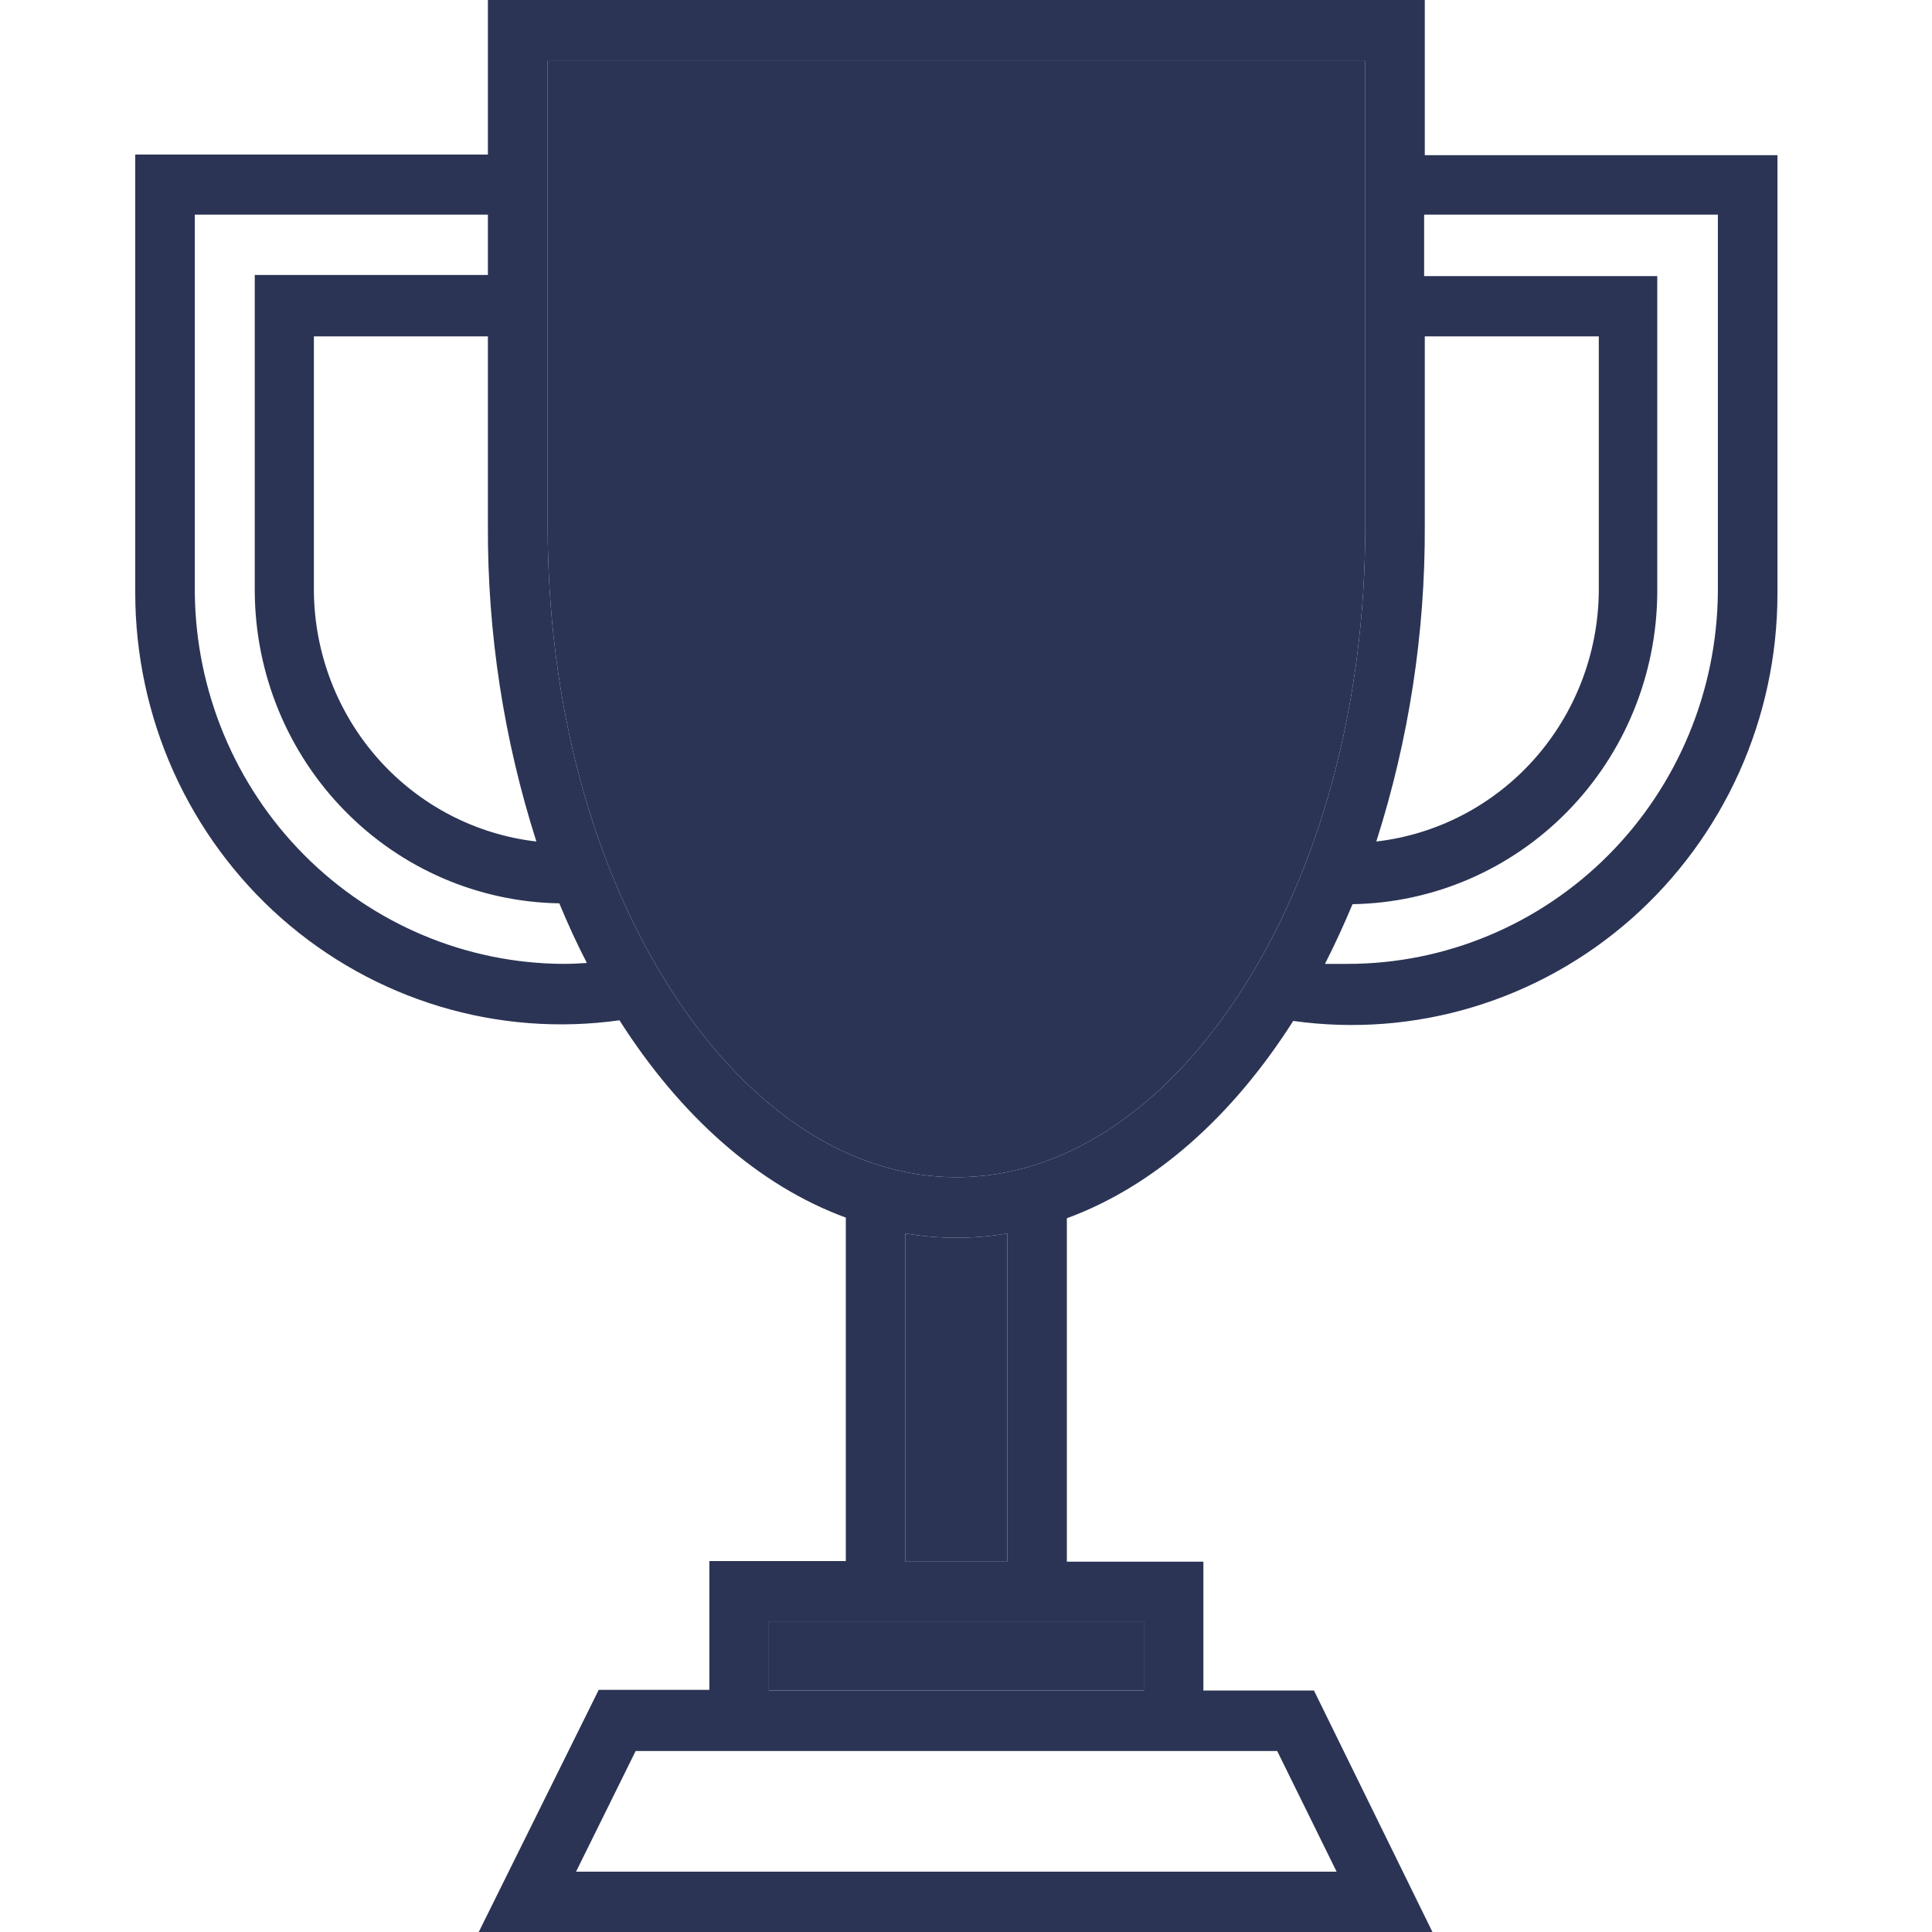 <svg width="30" height="30" viewBox="0 0 30 30" fill="none" xmlns="http://www.w3.org/2000/svg">
<g clip-path="url(#clip0_13_83)">
<path d="M22.124 2.41V0H7.576V2.4H2.1V9.21C2.101 10.167 2.304 11.113 2.695 11.984C3.087 12.854 3.658 13.63 4.37 14.259C5.083 14.887 5.92 15.354 6.825 15.627C7.731 15.901 8.684 15.974 9.619 15.843C10.561 17.323 11.772 18.407 13.134 18.907V24.24H11.015V26.24H9.297L7.434 30H22.243L20.403 26.25H18.686V24.25H16.566V18.917C17.929 18.417 19.14 17.333 20.081 15.853C21.017 15.984 21.969 15.911 22.875 15.637C23.78 15.364 24.617 14.897 25.33 14.269C26.042 13.64 26.613 12.864 27.005 11.994C27.397 11.123 27.6 10.177 27.6 9.22V2.41H22.124ZM22.124 5.223H24.826V9.187C24.816 10.149 24.459 11.074 23.823 11.789C23.187 12.503 22.315 12.958 21.371 13.067C21.877 11.484 22.131 9.83 22.124 8.167V5.223ZM8.329 13.067C7.386 12.958 6.513 12.503 5.877 11.789C5.241 11.074 4.884 10.149 4.874 9.187V5.223H7.576V8.167C7.569 9.83 7.823 11.484 8.329 13.067ZM8.751 14.967C7.24 14.961 5.792 14.352 4.72 13.273C3.649 12.194 3.039 10.731 3.025 9.2V3.333H7.576V4.27H3.956V9.193C3.965 10.465 4.465 11.682 5.349 12.585C6.232 13.489 7.43 14.006 8.685 14.027C8.817 14.347 8.959 14.656 9.113 14.953C8.994 14.96 8.879 14.967 8.751 14.967ZM19.831 27.187L20.755 29.063H8.945L9.87 27.19H19.831V27.187ZM17.761 26.25H11.939V25.177H17.761V26.25ZM15.642 24.25H14.059V19.153C14.583 19.242 15.117 19.242 15.642 19.153V24.25ZM14.852 18.28C13.229 18.28 11.676 17.28 10.478 15.46C9.205 13.523 8.504 10.933 8.504 8.163V0.947H21.2V8.167C21.2 10.937 20.499 13.527 19.225 15.463C18.027 17.28 16.474 18.28 14.852 18.28ZM26.675 9.12V9.203C26.66 10.737 26.047 12.203 24.971 13.282C23.894 14.361 22.441 14.967 20.927 14.967C20.808 14.967 20.693 14.967 20.574 14.967C20.726 14.669 20.868 14.36 21.002 14.04C22.258 14.02 23.456 13.503 24.34 12.6C25.225 11.697 25.725 10.479 25.734 9.207V4.287H22.114V3.333H26.675V9.12Z" fill="#2B3454"/>
<path d="M14.852 18.28C13.229 18.28 11.676 17.28 10.478 15.46C9.205 13.523 8.504 10.933 8.504 8.163V0.947H21.2V8.167C21.2 10.937 20.499 13.527 19.225 15.463C18.027 17.28 16.474 18.28 14.852 18.28Z" fill="#2B3454"/>
<path d="M17.761 26.25H11.939V25.177H17.761V26.25Z" fill="#2B3454"/>
<path d="M15.642 24.25H14.059V19.153C14.583 19.242 15.117 19.242 15.642 19.153V24.25Z" fill="#2B3454"/>
</g>
<defs>
<clipPath id="clip0_13_83">
<rect width="30" height="30" fill="white"/>
</clipPath>
</defs>
</svg>
